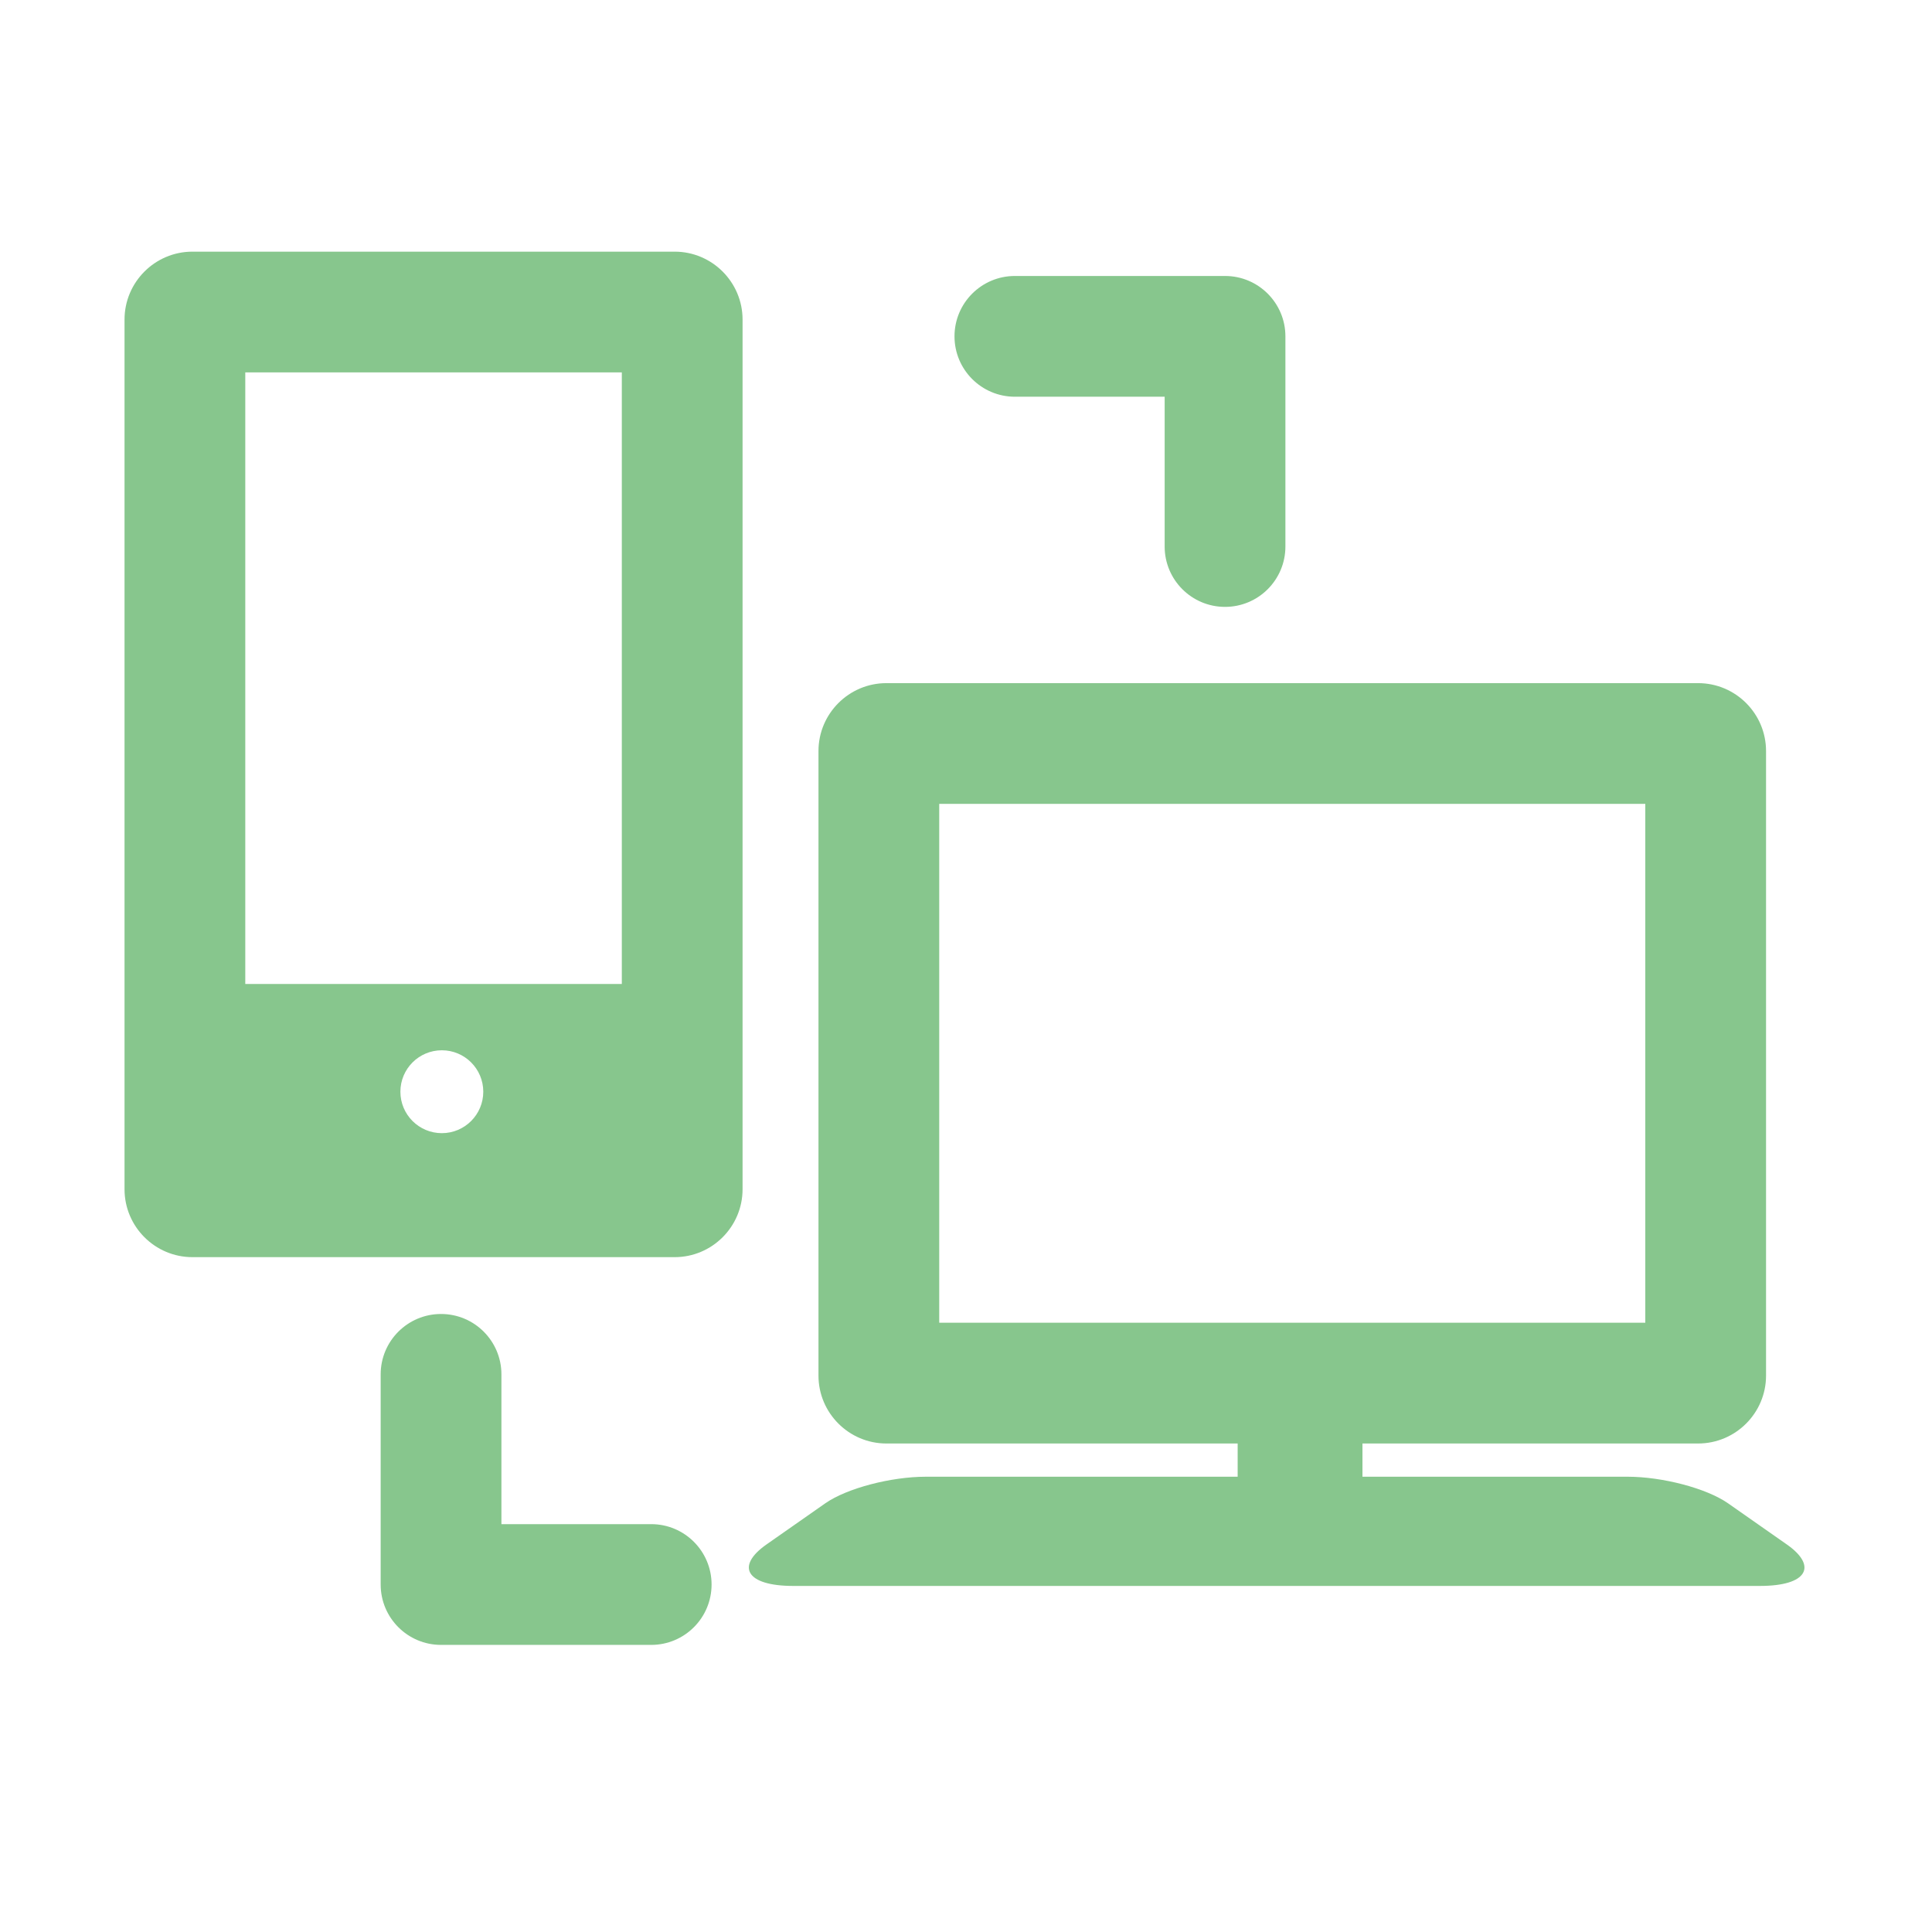 <?xml version="1.0" standalone="no"?><!DOCTYPE svg PUBLIC "-//W3C//DTD SVG 1.1//EN" "http://www.w3.org/Graphics/SVG/1.1/DTD/svg11.dtd"><svg t="1608083155497" class="icon" viewBox="0 0 1024 1024" version="1.1" xmlns="http://www.w3.org/2000/svg" p-id="11890" xmlns:xlink="http://www.w3.org/1999/xlink" width="200" height="200"><defs><style type="text/css"></style></defs><path d="M537.905 210.273h79.387v79.386c0 17.673 14.327 32 32 32s32-14.327 32-32V178.273c0-17.673-14.327-32-32-32H537.905c-17.673 0-32 14.327-32 32s14.327 32 32 32zM345.148 807.829h-79.386v-79.387c0-17.673-14.327-32-32-32s-32 14.327-32 32v111.387c0 17.673 14.327 32 32 32h111.386c17.673 0 32-14.327 32-32s-14.327-32-32-32zM357.576 133.381H102.004c-19.851 0-36 16.149-36 36v460.936c0 19.851 16.149 36 36 36h255.572c19.851 0 36-16.149 36-36V169.381c0-19.85-16.149-36-36-36zM234.183 600.599c-12.131 0-21.964-9.834-21.964-21.964 0-12.132 9.833-21.965 21.964-21.965 12.131 0 21.964 9.833 21.964 21.965 0 12.13-9.833 21.964-21.964 21.964z m95.393-79.071H130.004V197.381h199.572v324.147zM947.06 818.596l-31.117-21.782c-11.532-8.072-35.055-14.12-53.246-14.12H722.133v-17.611H900.04c19.851 0 36-16.149 36-36V398.076c0-19.851-16.149-36-36-36H469.81c-19.851 0-36 16.149-36 36v331.008c0 19.851 16.149 36 36 36h186.175v17.611h-165.37c-18.191 0-41.714 6.048-53.246 14.12l-31.117 21.782c-16.411 11.487-10.897 21.978 14.158 21.978H932.9c25.057-0.001 30.571-10.491 14.16-21.979zM497.81 701.084V426.076h374.23v275.008H497.81z" fill="#87c68d" p-id="11891"></path></svg>